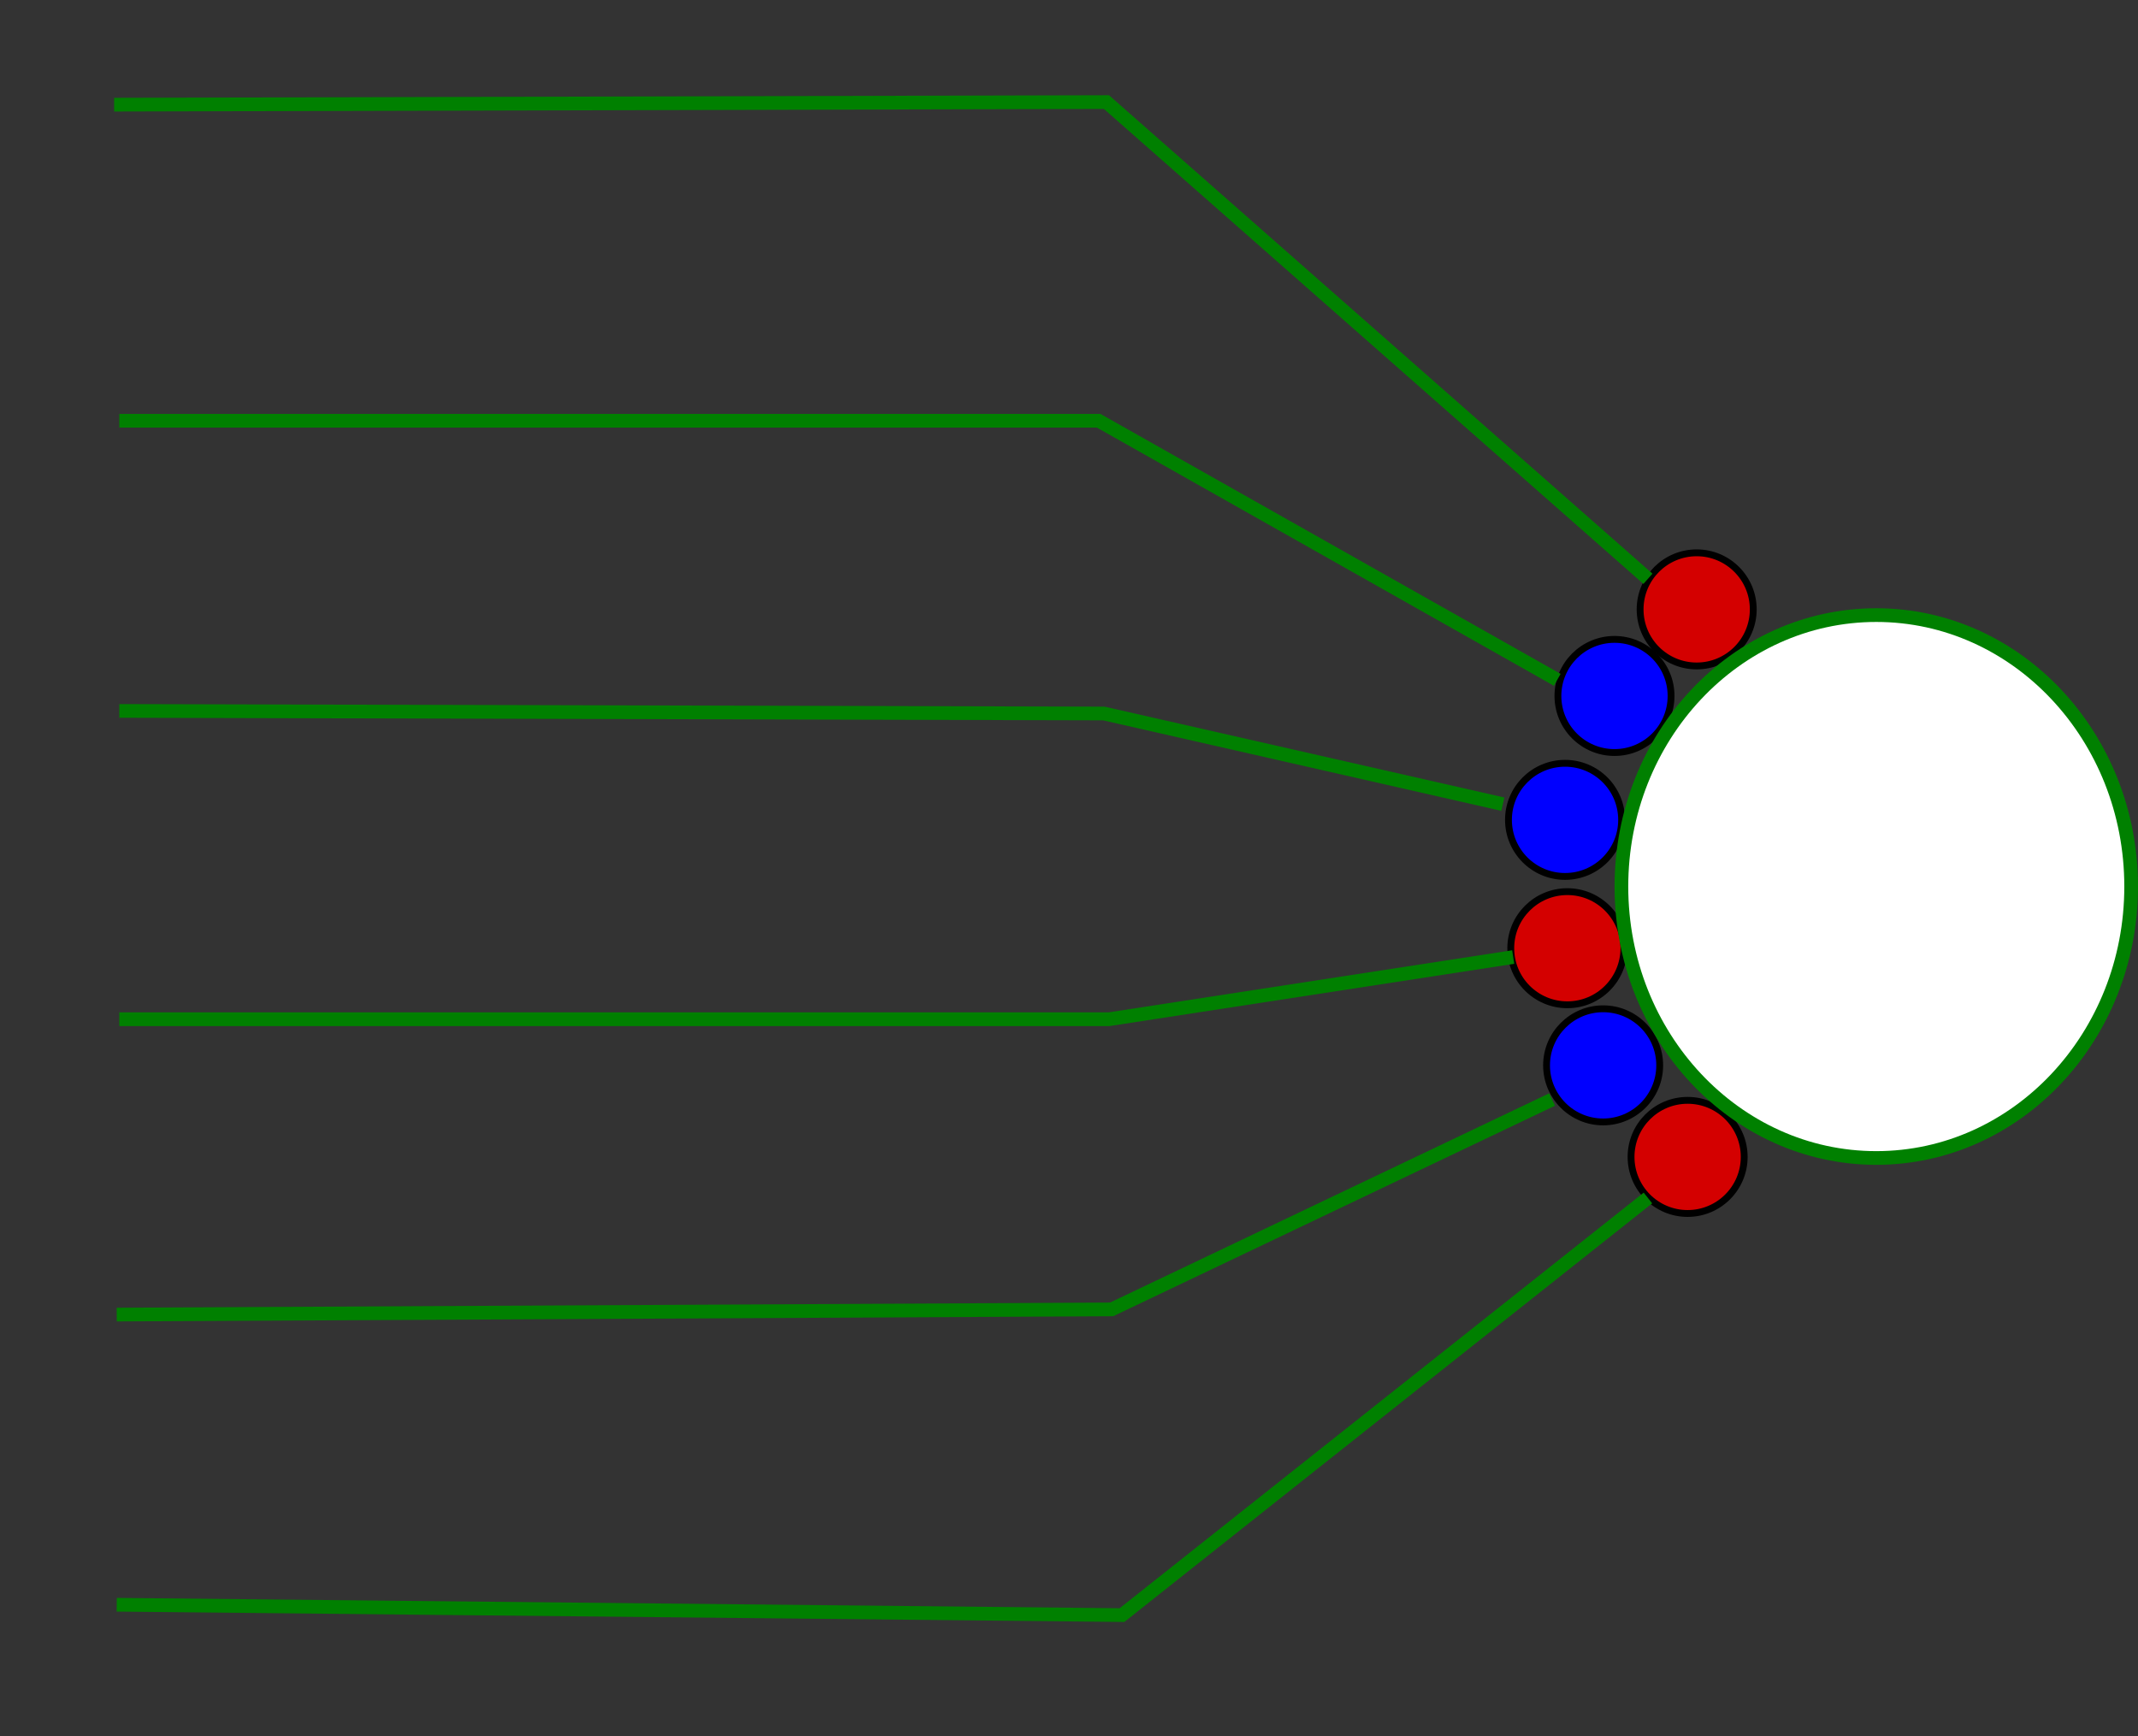 <?xml version="1.0" encoding="UTF-8" standalone="no"?>
<!-- Created with Inkscape (http://www.inkscape.org/) -->

<svg
   xmlns:dc="http://purl.org/dc/elements/1.1/"
   xmlns:cc="http://creativecommons.org/ns#"
   xmlns:rdf="http://www.w3.org/1999/02/22-rdf-syntax-ns#"
   xmlns:svg="http://www.w3.org/2000/svg"
   xmlns="http://www.w3.org/2000/svg"
   xmlns:sodipodi="http://sodipodi.sourceforge.net/DTD/sodipodi-0.dtd"
   xmlns:inkscape="http://www.inkscape.org/namespaces/inkscape"
   width="176.276mm"
   height="143.17mm"
   viewBox="0 0 624.6 507.297"
   id="svg4271"
   version="1.1"
   inkscape:version="0.91 r13725"
   sodipodi:docname="perceptron1.svg">
  <rect x="0" y="0" width="624.6" height="507.297" fill="#333333" stroke="none"/>
  <defs
     id="defs4273">
    <marker
       inkscape:stockid="Arrow1Send"
       orient="auto"
       refY="0"
       refX="0"
       id="Arrow1Send-2"
       style="overflow:visible"
       inkscape:isstock="true">
      <path
         inkscape:connector-curvature="0"
         id="path4448-4"
         d="M 0,0 5,-5 -12.5,0 5,5 0,0 Z"
         style="fill:#aa0000;fill-opacity:1;fill-rule:evenodd;stroke:#aa0000;stroke-width:1pt;stroke-opacity:1"
         transform="matrix(-0.2,0,0,-0.2,-1.2,0)" />
    </marker>
    <marker
       inkscape:stockid="Arrow1Send"
       orient="auto"
       refY="0"
       refX="0"
       id="Arrow1Send-9-3"
       style="overflow:visible"
       inkscape:isstock="true">
      <path
         inkscape:connector-curvature="0"
         id="path4448-0-9"
         d="M 0,0 5,-5 -12.5,0 5,5 0,0 Z"
         style="fill:#000080;fill-opacity:1;fill-rule:evenodd;stroke:#000080;stroke-width:1pt;stroke-opacity:1"
         transform="matrix(-0.2,0,0,-0.2,-1.2,0)" />
    </marker>
    <marker
       inkscape:stockid="Arrow1Send"
       orient="auto"
       refY="0"
       refX="0"
       id="Arrow1Send-2-8"
       style="overflow:visible"
       inkscape:isstock="true">
      <path
         inkscape:connector-curvature="0"
         id="path4448-4-2"
         d="M 0,0 5,-5 -12.5,0 5,5 0,0 Z"
         style="fill:#aa0000;fill-opacity:1;fill-rule:evenodd;stroke:#aa0000;stroke-width:1pt;stroke-opacity:1"
         transform="matrix(-0.2,0,0,-0.2,-1.2,0)" />
    </marker>
    <marker
       inkscape:stockid="Arrow1Send"
       orient="auto"
       refY="0"
       refX="0"
       id="Arrow1Send-2-1"
       style="overflow:visible"
       inkscape:isstock="true">
      <path
         inkscape:connector-curvature="0"
         id="path4448-4-7"
         d="M 0,0 5,-5 -12.5,0 5,5 0,0 Z"
         style="fill:#aa0000;fill-opacity:1;fill-rule:evenodd;stroke:#aa0000;stroke-width:1pt;stroke-opacity:1"
         transform="matrix(-0.2,0,0,-0.2,-1.2,0)" />
    </marker>
    <marker
       inkscape:stockid="Arrow1Send"
       orient="auto"
       refY="0"
       refX="0"
       id="Arrow1Send-9-3-2"
       style="overflow:visible"
       inkscape:isstock="true">
      <path
         inkscape:connector-curvature="0"
         id="path4448-0-9-7"
         d="M 0,0 5,-5 -12.5,0 5,5 0,0 Z"
         style="fill:#000080;fill-opacity:1;fill-rule:evenodd;stroke:#000080;stroke-width:1pt;stroke-opacity:1"
         transform="matrix(-0.2,0,0,-0.2,-1.2,0)" />
    </marker>
    <marker
       inkscape:stockid="Arrow1Send"
       orient="auto"
       refY="0"
       refX="0"
       id="Arrow1Send-9-3-3"
       style="overflow:visible"
       inkscape:isstock="true">
      <path
         inkscape:connector-curvature="0"
         id="path4448-0-9-9"
         d="M 0,0 5,-5 -12.5,0 5,5 0,0 Z"
         style="fill:#000080;fill-opacity:1;fill-rule:evenodd;stroke:#000080;stroke-width:1pt;stroke-opacity:1"
         transform="matrix(-0.2,0,0,-0.2,-1.2,0)" />
    </marker>
  </defs>
  <sodipodi:namedview
     id="base"
     pagecolor="#ffffff"
     bordercolor="#666666"
     borderopacity="1.0"
     inkscape:pageopacity="0.0"
     inkscape:pageshadow="2"
     inkscape:zoom="1.3112399"
     inkscape:cx="182.27022"
     inkscape:cy="253.6484"
     inkscape:document-units="px"
     inkscape:current-layer="layer1"
     showgrid="false"
     inkscape:window-width="1299"
     inkscape:window-height="1119"
     inkscape:window-x="3809"
     inkscape:window-y="256"
     inkscape:window-maximized="0"
     fit-margin-top="0"
     fit-margin-left="0"
     fit-margin-right="0"
     fit-margin-bottom="0" />
  <g
     inkscape:label="Layer 1"
     inkscape:groupmode="layer"
     id="layer1"
     transform="translate(-113.126,-320.557)">
    <circle
       style="fill:#d40000;stroke:#000000;stroke-width:2;stroke-miterlimit:4;stroke-dasharray:none;stroke-dashoffset:0"
       id="path4290-3-6-3"
       cx="608.799"
       cy="498.591"
       r="16.527"
       inkscape:transform-center-x="28.324449"
       inkscape:transform-center-y="-40.307869" />
    <circle
       style="fill:#0000ff;stroke:#000000;stroke-width:2;stroke-miterlimit:4;stroke-dasharray:none;stroke-dashoffset:0"
       id="path4290-3-6-3-5-3-5"
       cx="584.787"
       cy="523.882"
       r="16.527"
       inkscape:transform-center-x="61.006505"
       inkscape:transform-center-y="20.698635" />
    <circle
       style="fill:#0000ff;stroke:#000000;stroke-width:2;stroke-miterlimit:4;stroke-dasharray:none;stroke-dashoffset:0"
       id="path4290-3-6-3-5-3-5-1"
       cx="570.342"
       cy="560.082"
       r="16.527" />
    <circle
       style="fill:#0000ff;stroke:#000000;stroke-width:2;stroke-miterlimit:4;stroke-dasharray:none;stroke-dashoffset:0"
       id="path4290-3-6-3-5-3-5-3"
       cx="581.468"
       cy="631.804"
       r="16.527" />
    <circle
       style="fill:#d40000;stroke:#000000;stroke-width:2;stroke-miterlimit:4;stroke-dasharray:none;stroke-dashoffset:0"
       id="path4290-3-6-3-6"
       cx="571.013"
       cy="597.579"
       r="16.527"
       inkscape:transform-center-x="28.324449"
       inkscape:transform-center-y="-40.307869" />
    <circle
       style="fill:#d40000;stroke:#000000;stroke-width:2;stroke-miterlimit:4;stroke-dasharray:none;stroke-dashoffset:0"
       id="path4290-3-6-3-0"
       cx="606.153"
       cy="658.551"
       r="16.527"
       inkscape:transform-center-x="28.324449"
       inkscape:transform-center-y="-40.307869" />
    <ellipse
       style="fill:#ffffff;stroke:#008000;stroke-width:4;stroke-miterlimit:4;stroke-dasharray:none;stroke-dashoffset:0"
       id="path4136-7"
       cx="661.267"
       cy="579.562"
       rx="74.459"
       ry="79.302" />
    <path
       style="fill:none;fill-rule:evenodd;stroke:#008000;stroke-width:4;stroke-linecap:butt;stroke-linejoin:miter;stroke-miterlimit:4;stroke-dasharray:none;stroke-opacity:1"
       d="M 594.558,489.65 436.364,350.378 146.467,351.135"
       id="path4206"
       inkscape:connector-curvature="0" />
    <path
       style="fill:none;fill-rule:evenodd;stroke:#008000;stroke-width:4;stroke-linecap:butt;stroke-linejoin:miter;stroke-miterlimit:4;stroke-dasharray:none;stroke-opacity:1"
       d="m 568.066,519.169 -133.973,-75.691 -286.112,0"
       id="path4208"
       inkscape:connector-curvature="0" />
    <path
       style="fill:none;fill-rule:evenodd;stroke:#008000;stroke-width:4;stroke-linecap:butt;stroke-linejoin:miter;stroke-miterlimit:4;stroke-dasharray:none;stroke-opacity:1"
       d="M 552.171,555.501 435.607,529.009 147.981,528.252"
       id="path4210"
       inkscape:connector-curvature="0" />
    <path
       style="fill:none;fill-rule:evenodd;stroke:#008000;stroke-width:4;stroke-linecap:butt;stroke-linejoin:miter;stroke-miterlimit:4;stroke-dasharray:none;stroke-opacity:1"
       d="m 555.199,600.159 -118.078,18.166 -289.14,0"
       id="path4212"
       inkscape:connector-curvature="0" />
    <path
       style="fill:none;fill-rule:evenodd;stroke:#008000;stroke-width:4;stroke-linecap:butt;stroke-linejoin:miter;stroke-miterlimit:4;stroke-dasharray:none;stroke-opacity:1"
       d="m 566.552,641.789 -128.675,61.31 -290.654,1.514"
       id="path4214"
       inkscape:connector-curvature="0" />
    <path
       style="fill:none;fill-rule:evenodd;stroke:#008000;stroke-width:4;stroke-linecap:butt;stroke-linejoin:miter;stroke-miterlimit:4;stroke-dasharray:none;stroke-opacity:1"
       d="M 594.558,670.552 440.905,792.414 147.224,789.387"
       id="path4216"
       inkscape:connector-curvature="0" />
  </g>
</svg>
